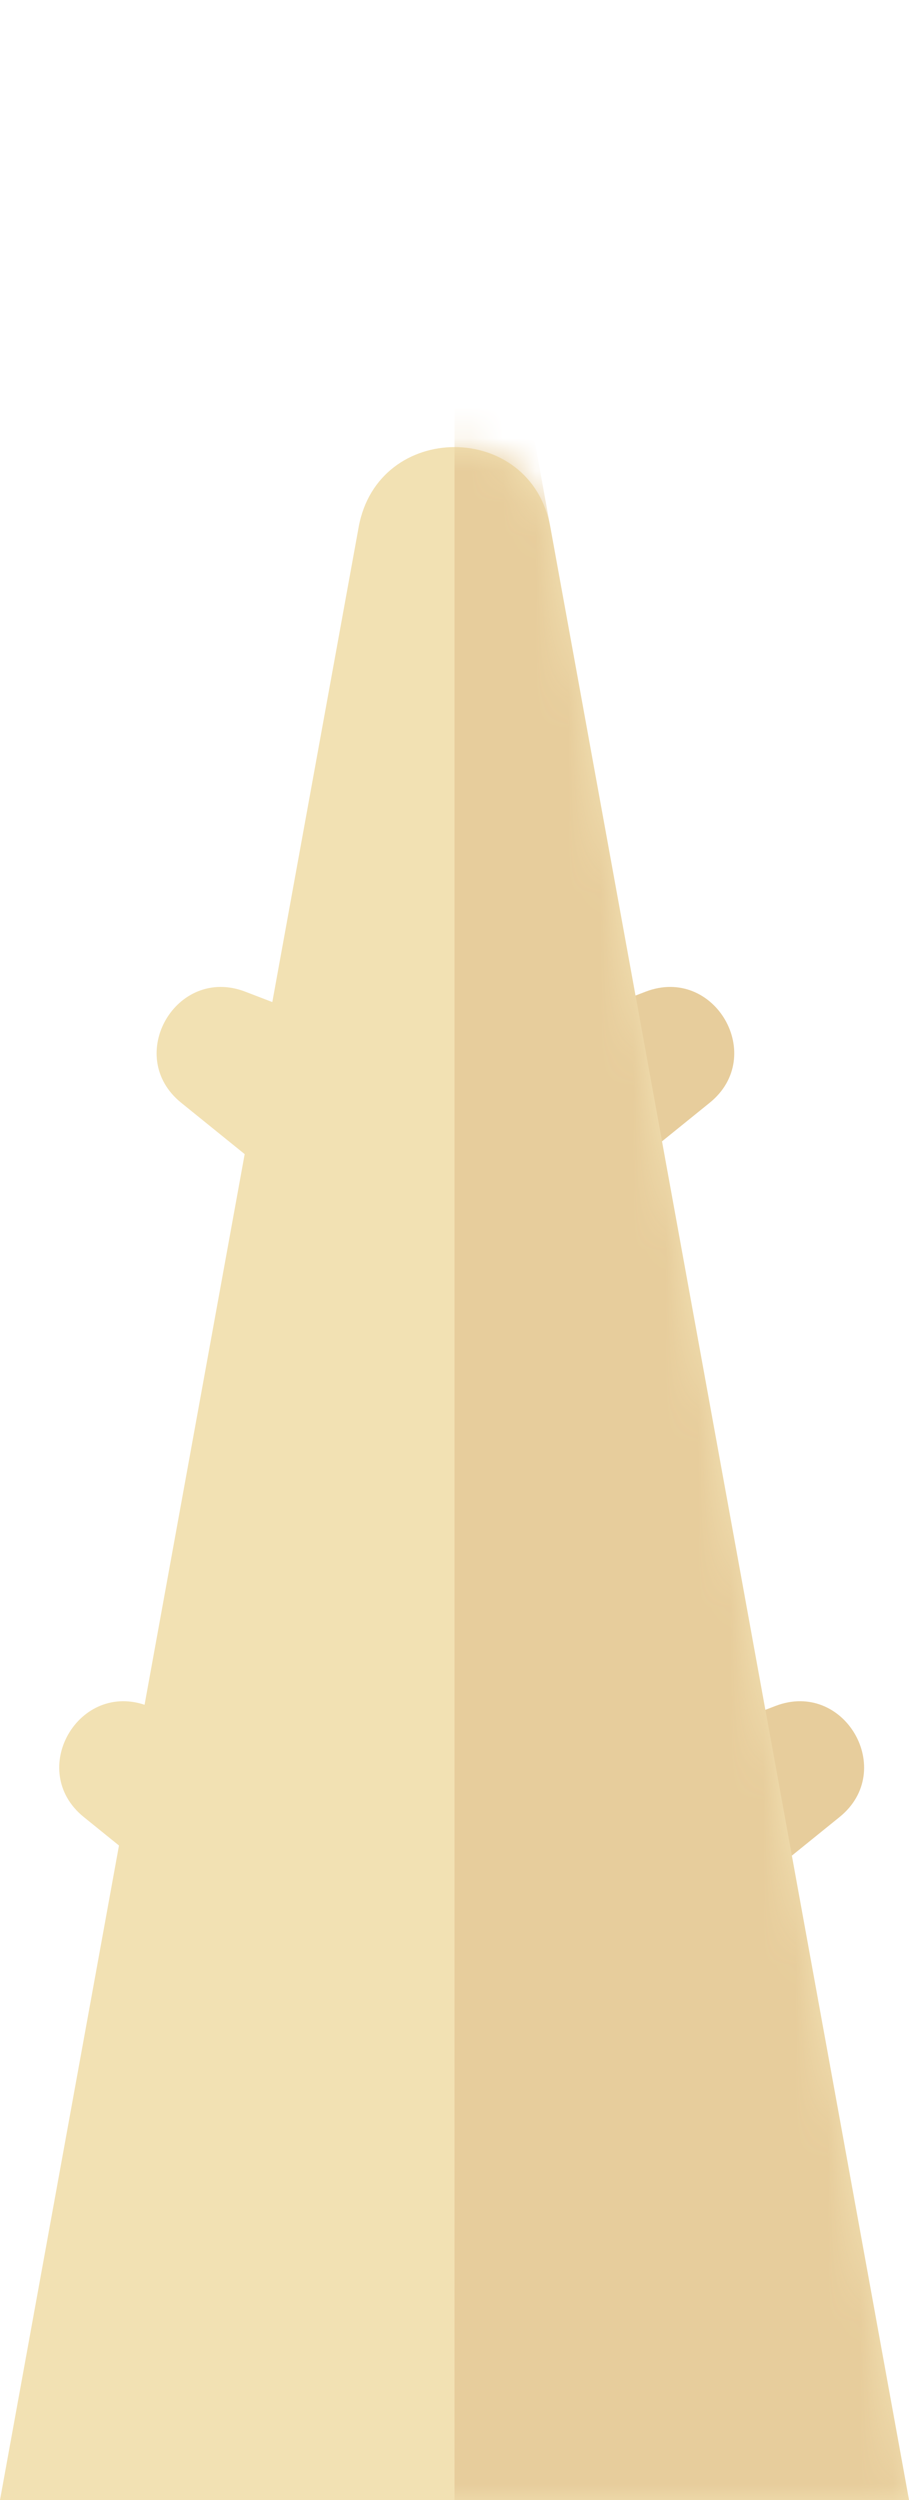<svg width="28" height="77" viewBox="0 0 28 77" fill="none" xmlns="http://www.w3.org/2000/svg">
<path d="M2.581 55.965C0.809 54.532 2.429 51.726 4.556 52.544L13.443 55.96L9.983 61.953L2.581 55.965Z" fill="#F2E1B3"/>
<path d="M5.581 33.965C3.809 32.532 5.429 29.726 7.556 30.544L16.443 33.96L12.983 39.953L5.581 33.965Z" fill="#F2E1B3"/>
<path d="M25.861 55.965C27.632 54.532 26.012 51.726 23.885 52.544L14.998 55.96L18.459 61.953L25.861 55.965Z" fill="#E7CD9C"/>
<path d="M21.861 33.965C23.632 32.532 22.012 29.726 19.885 30.544L10.998 33.96L14.459 39.953L21.861 33.965Z" fill="#E7CD9C"/>
<path d="M11.048 16.234C11.646 12.949 16.354 12.949 16.952 16.234L28 77L1.34631e-05 77L11.048 16.234Z" fill="#F2E1B3"/>
<mask id="mask0_4094_2460" style="mask-type:alpha" maskUnits="userSpaceOnUse" x="0" y="13" width="28" height="64">
<path d="M11.048 16.234C11.646 12.949 16.354 12.949 16.952 16.234L28 77L1.34631e-05 77L11.048 16.234Z" fill="#EDE7E1"/>
</mask>
<g mask="url(#mask0_4094_2460)">
<path d="M14 0L28 77L14 77L14 0Z" fill="#E7CD9C"/>
</g>
</svg>
